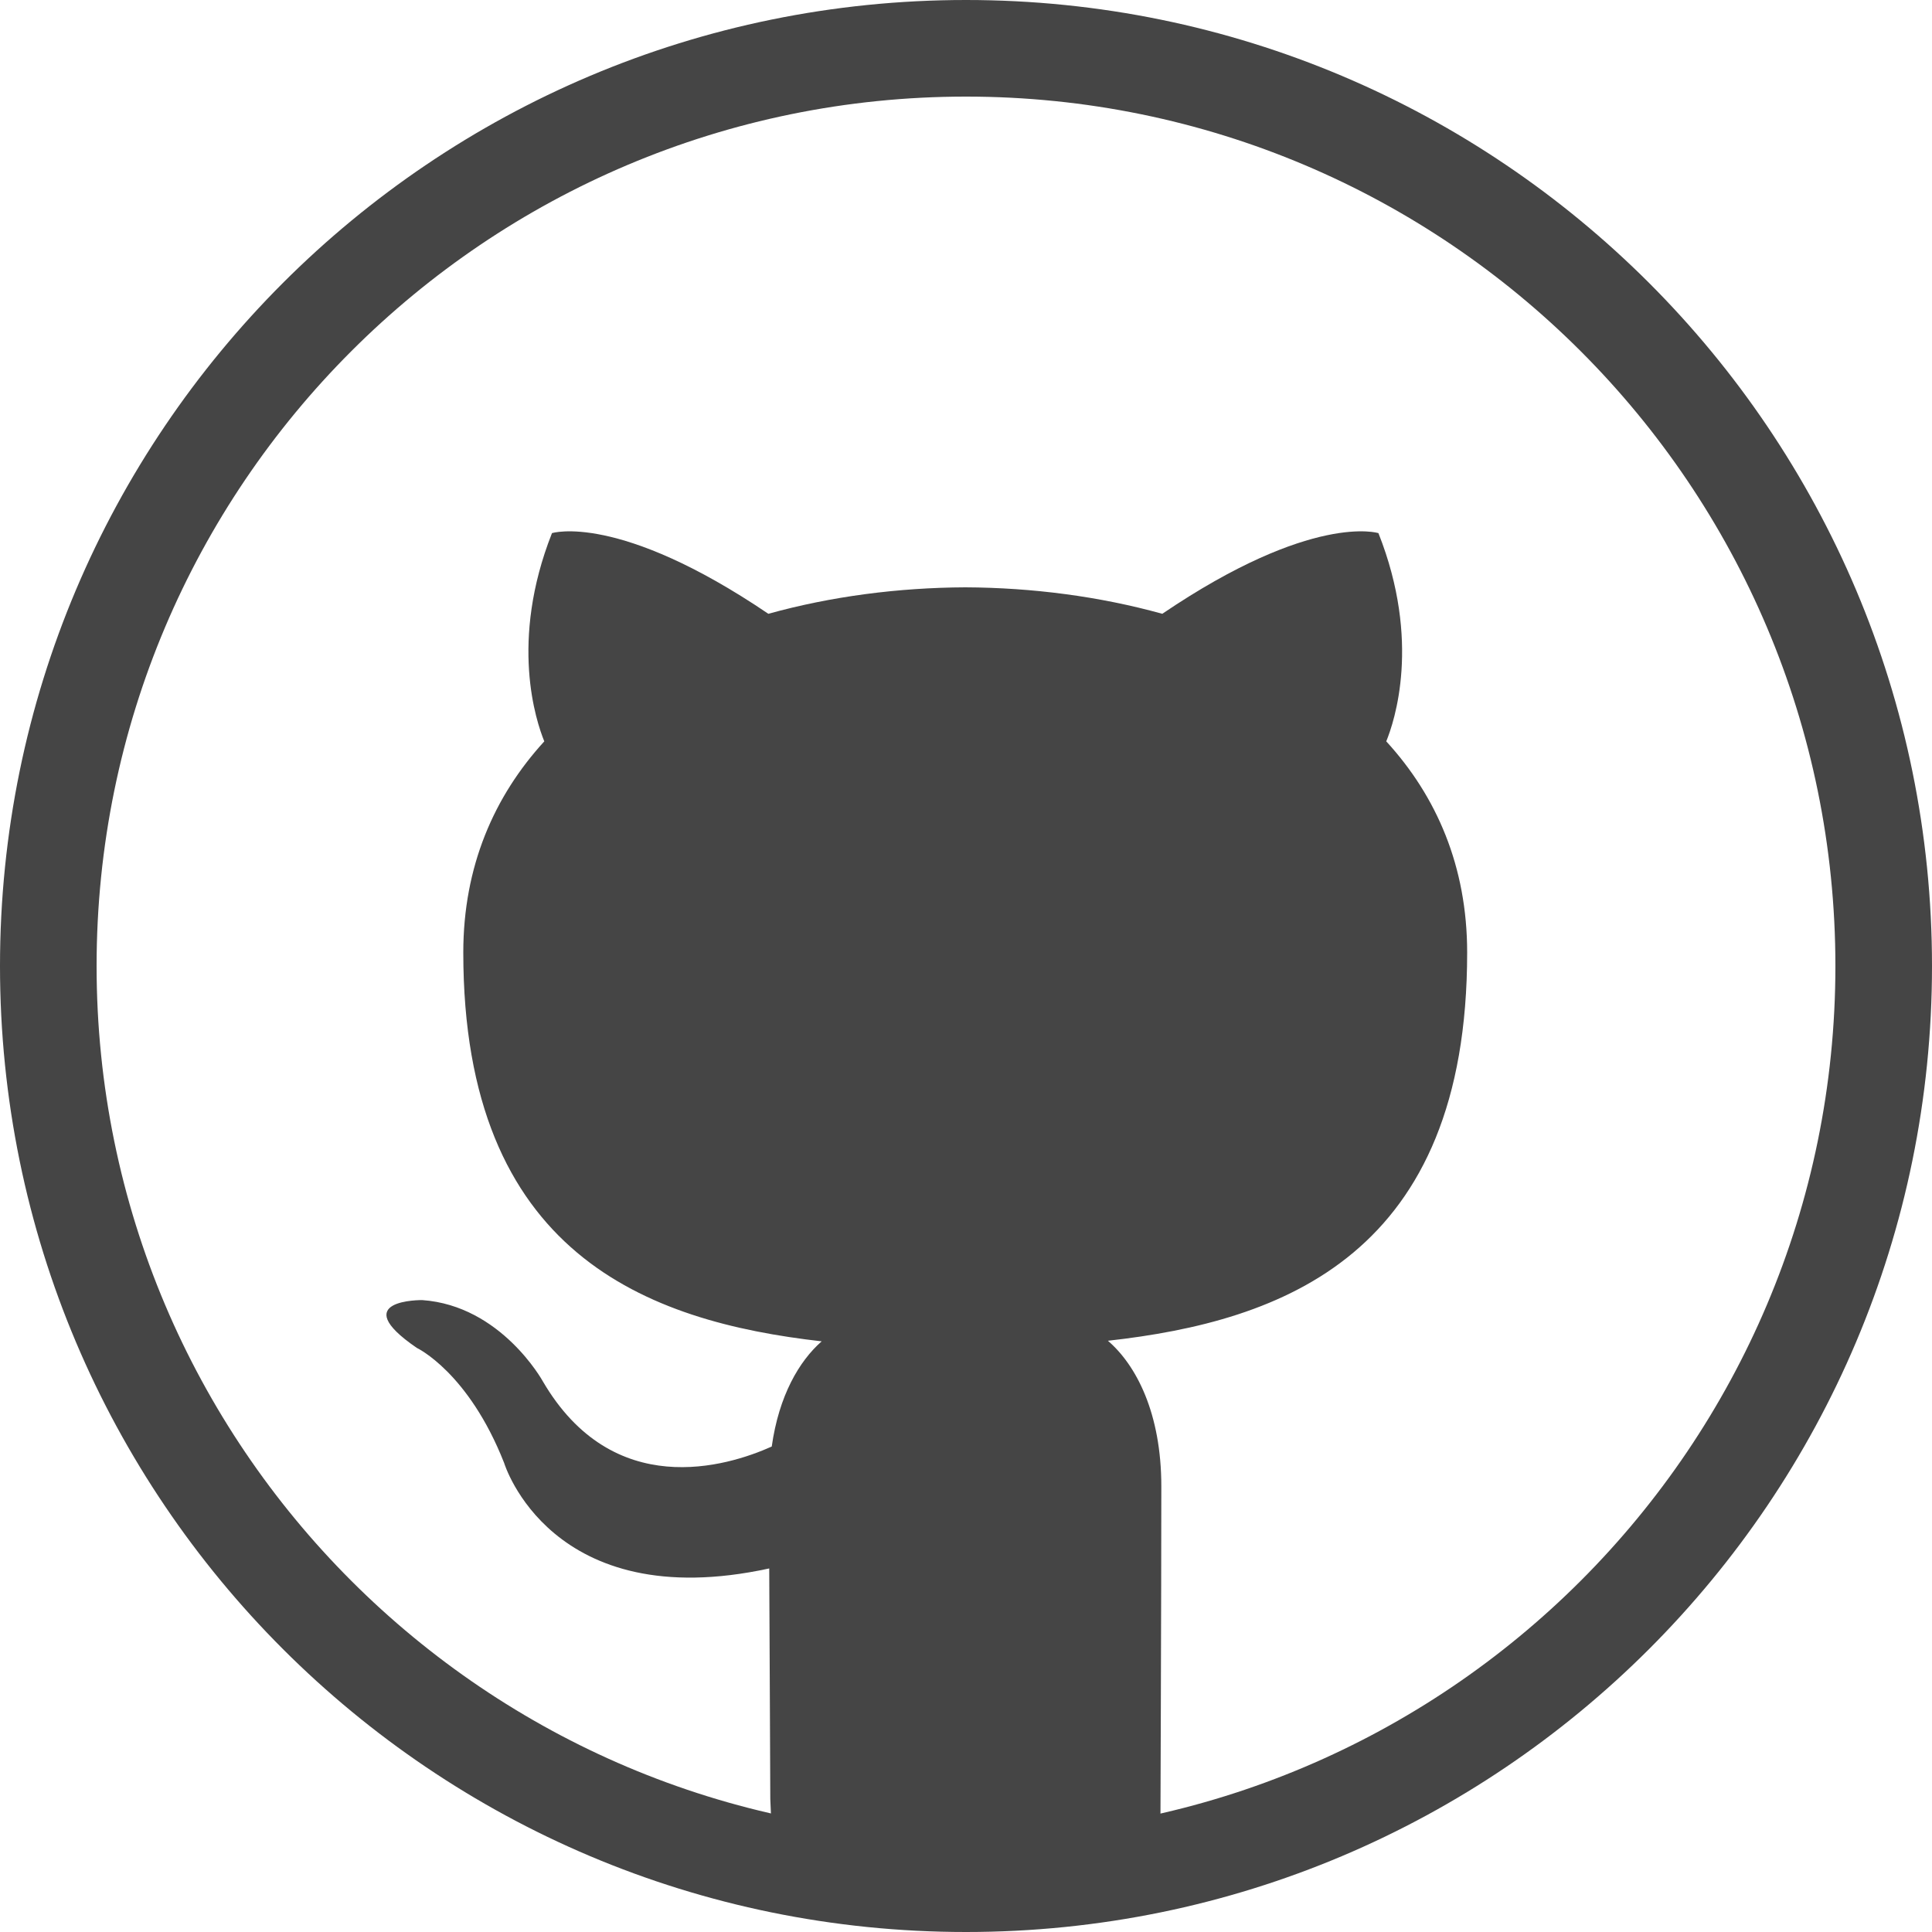 <?xml version="1.0" encoding="UTF-8" standalone="no"?>
<svg width="40px" height="40px" viewBox="0 0 40 40" version="1.1" xmlns="http://www.w3.org/2000/svg" xmlns:xlink="http://www.w3.org/1999/xlink">
    <!-- Generator: Sketch 39.1 (31720) - http://www.bohemiancoding.com/sketch -->
    <title>ic_github_normal</title>
    <desc>Created with Sketch.</desc>
    <defs></defs>
    <g id="Symbols" stroke="none" stroke-width="1" fill="none" fill-rule="evenodd">
        <g id="ic_github_normal" fill="#454545">
            <path d="M38,20 C38,10.059 29.941,2 20,2 C10.059,2 2,10.059 2,20 C2,29.941 10.059,38 20,38 C29.941,38 38,29.941 38,20 Z M0,20 C0,8.954 8.954,0 20,0 C31.046,0 40,8.954 40,20 C40,31.046 31.046,40 20,40 C8.954,40 0,31.046 0,20 Z" id="container_circle"></path>
            <path d="M16.006,38.244 L24.024,38.244 C24.024,38.244 24.044,32.953 24.044,30.775 C24.044,29.256 23.523,28.262 22.938,27.759 C26.567,27.355 30.376,25.978 30.376,19.721 C30.376,17.942 29.745,16.488 28.701,15.349 C28.869,14.937 29.428,13.281 28.539,11.038 C28.539,11.038 27.174,10.601 24.064,12.708 C22.763,12.347 21.369,12.166 19.986,12.16 C18.601,12.166 17.207,12.347 15.908,12.708 C12.796,10.601 11.428,11.038 11.428,11.038 C10.542,13.281 11.101,14.937 11.269,15.349 C10.227,16.488 9.592,17.942 9.592,19.721 C9.592,25.963 13.395,27.36 17.012,27.771 C16.546,28.179 16.126,28.896 15.978,29.949 C15.049,30.366 12.69,31.085 11.237,28.596 C11.237,28.596 10.377,27.032 8.742,26.917 C8.742,26.917 7.151,26.896 8.63,27.907 C8.63,27.907 9.698,28.408 10.438,30.29 C10.438,30.29 11.395,33.458 15.926,32.473 C15.934,33.833 15.948,37.244 15.948,37.244 C15.948,37.244 15.987,38.244 16.006,38.244 Z" id="Fill-1"></path>
        </g>
    </g>
</svg>
